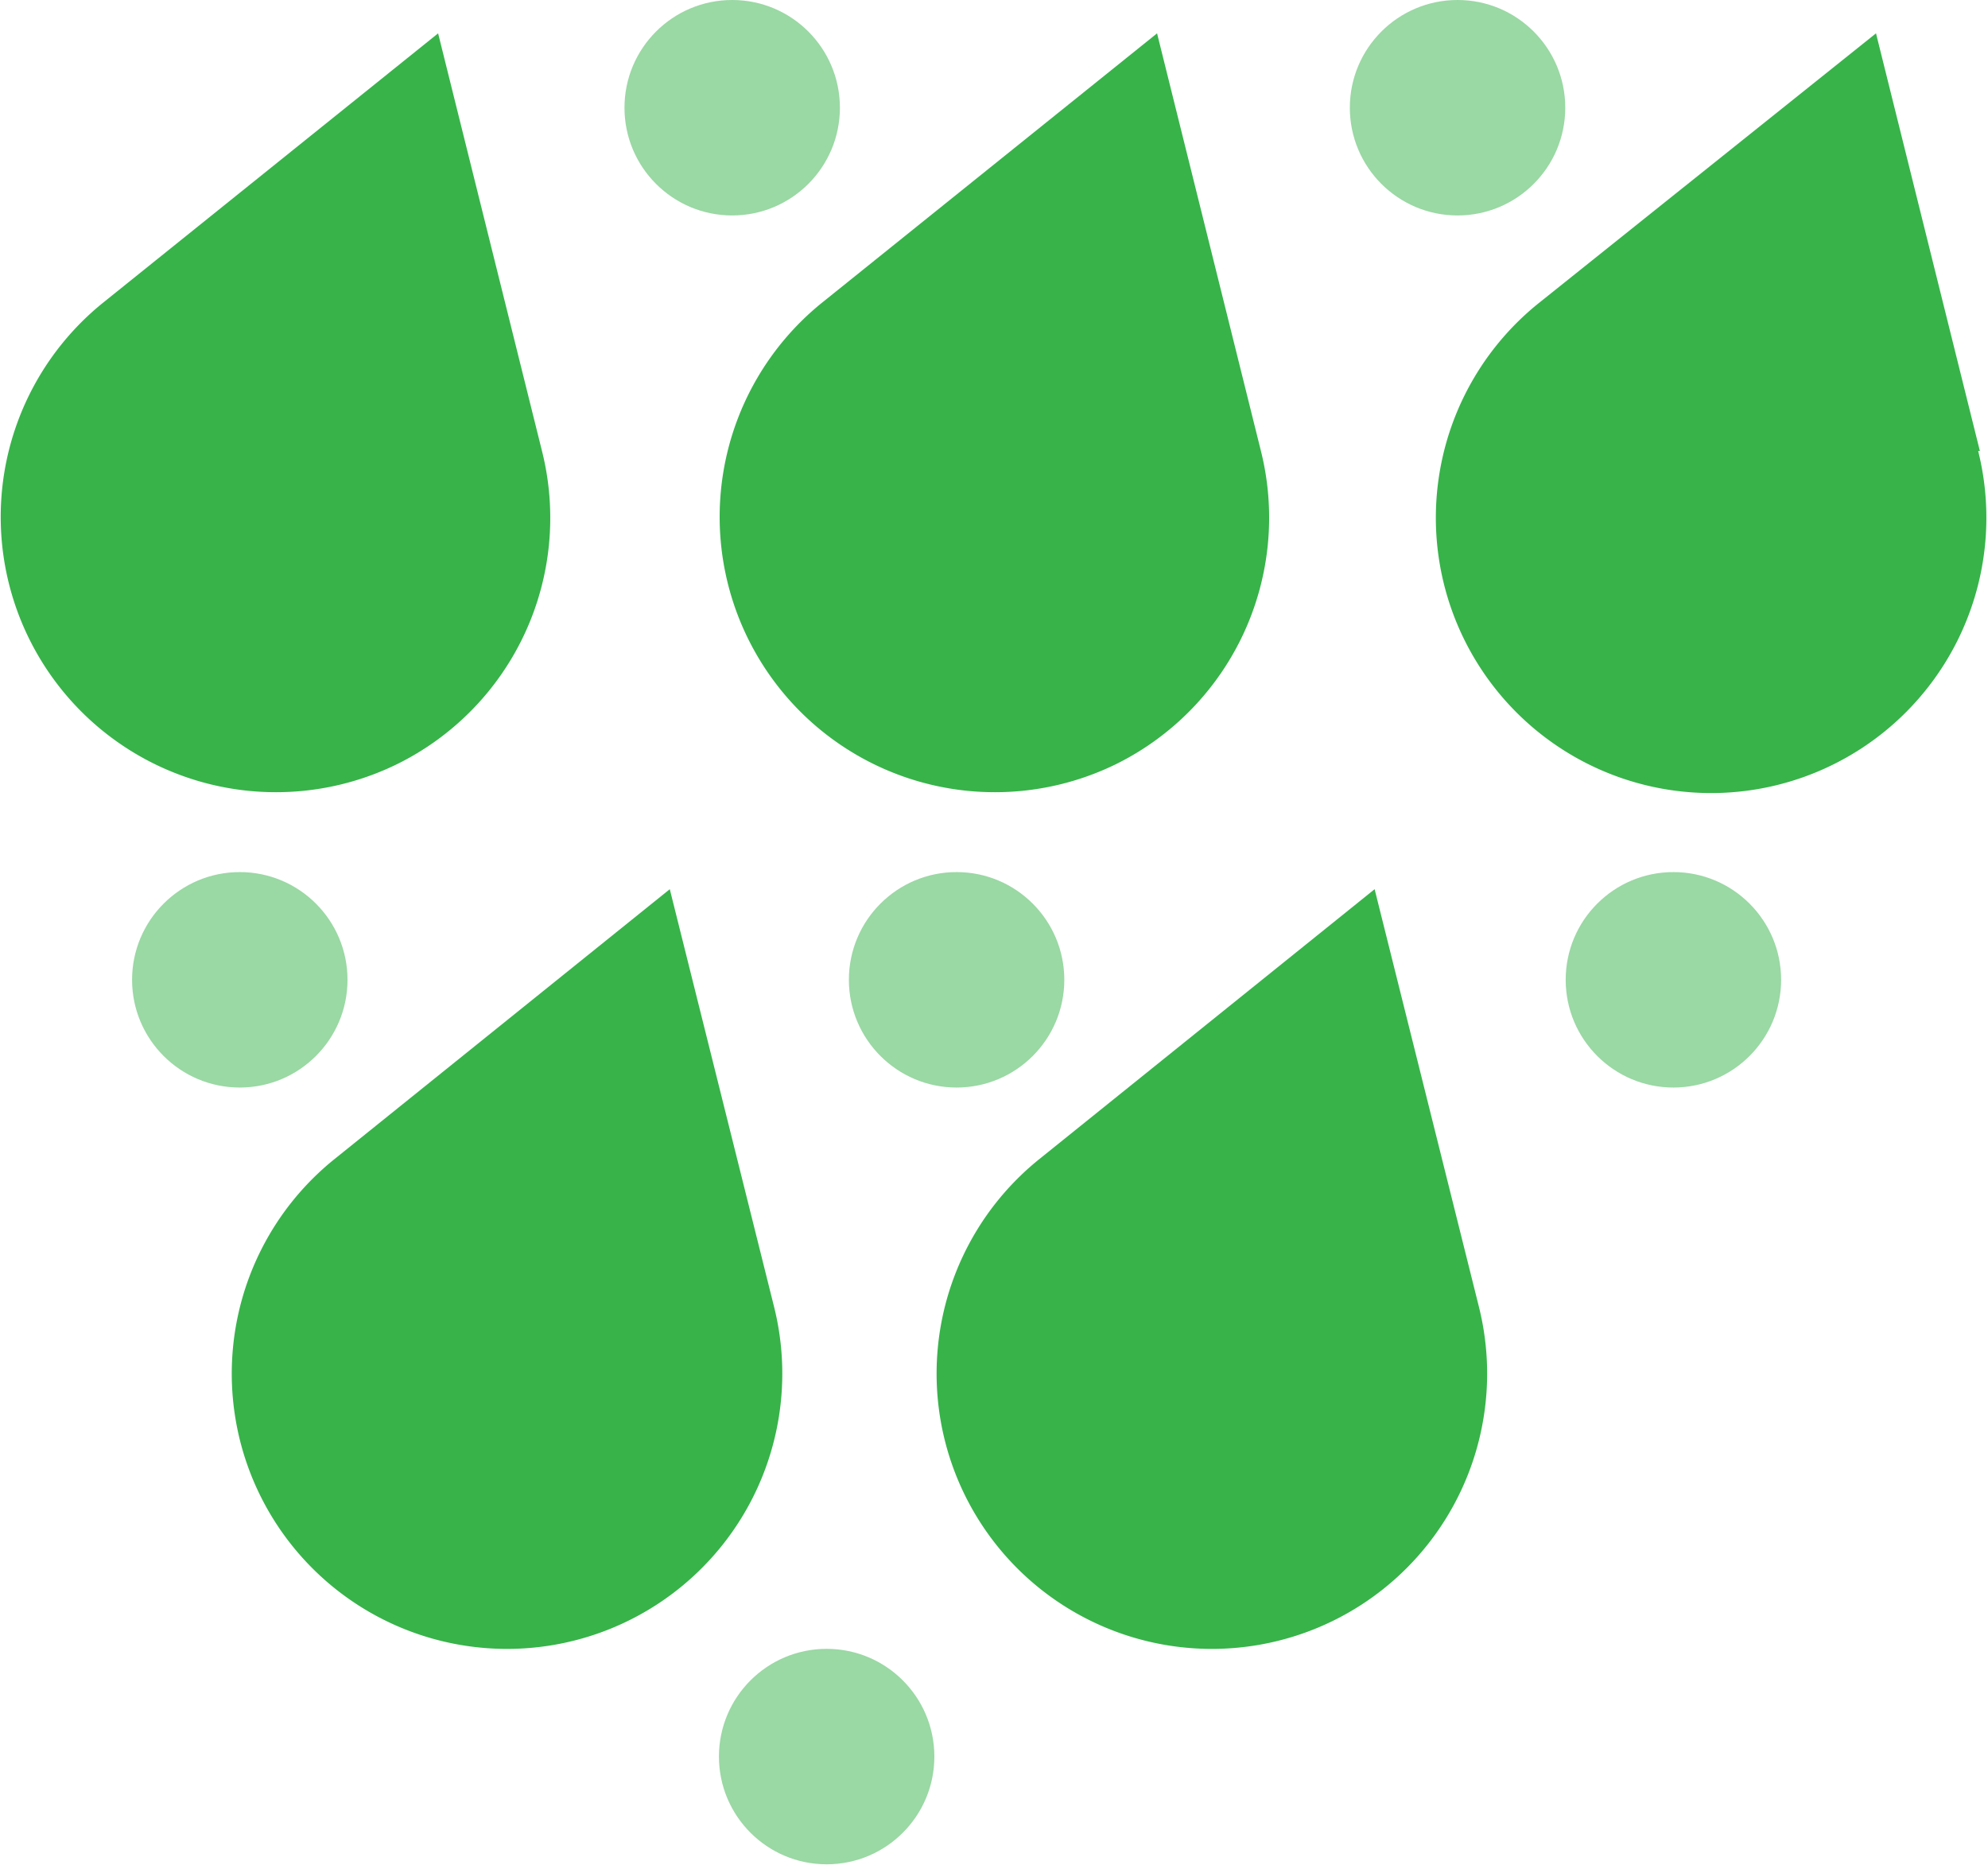 <svg xmlns="http://www.w3.org/2000/svg" viewBox="0 0 46.51 43.62"><defs><style>.cls-1,.cls-2{fill:#37b34a;}.cls-2{opacity:0.5;}</style></defs><g id="Layer_2" data-name="Layer 2"><g id="Layer_1-2" data-name="Layer 1"><path class="cls-1" d="M26.12,17.87a6.43,6.43,0,0,0,3.38-7.32L27.07.78,19.22,7.09a6.44,6.44,0,0,0,6.9,10.78Z"/><path class="cls-1" d="M9.3,17.87a6.42,6.42,0,0,0,3.38-7.32L10.25.78,2.4,7.09A6.44,6.44,0,0,0,9.3,17.87Z"/><path class="cls-1" d="M46.32,10.55,43.89.78,36,7.09a6.44,6.44,0,1,0,10.28,3.46Z"/><path class="cls-1" d="M32.16,20.8l-7.84,6.31A6.44,6.44,0,1,0,34.6,30.57Z"/><path class="cls-1" d="M15.67,20.8,7.83,27.11a6.44,6.44,0,1,0,10.28,3.46Z"/><circle class="cls-2" cx="17.13" cy="2.52" r="2.52"/><circle class="cls-2" cx="34.1" cy="2.52" r="2.52"/><circle class="cls-2" cx="5.61" cy="22.92" r="2.52"/><circle class="cls-2" cx="22.38" cy="22.92" r="2.52"/><circle class="cls-2" cx="39.15" cy="22.92" r="2.52"/><circle class="cls-2" cx="19.34" cy="41.09" r="2.52"/></g></g></svg>
